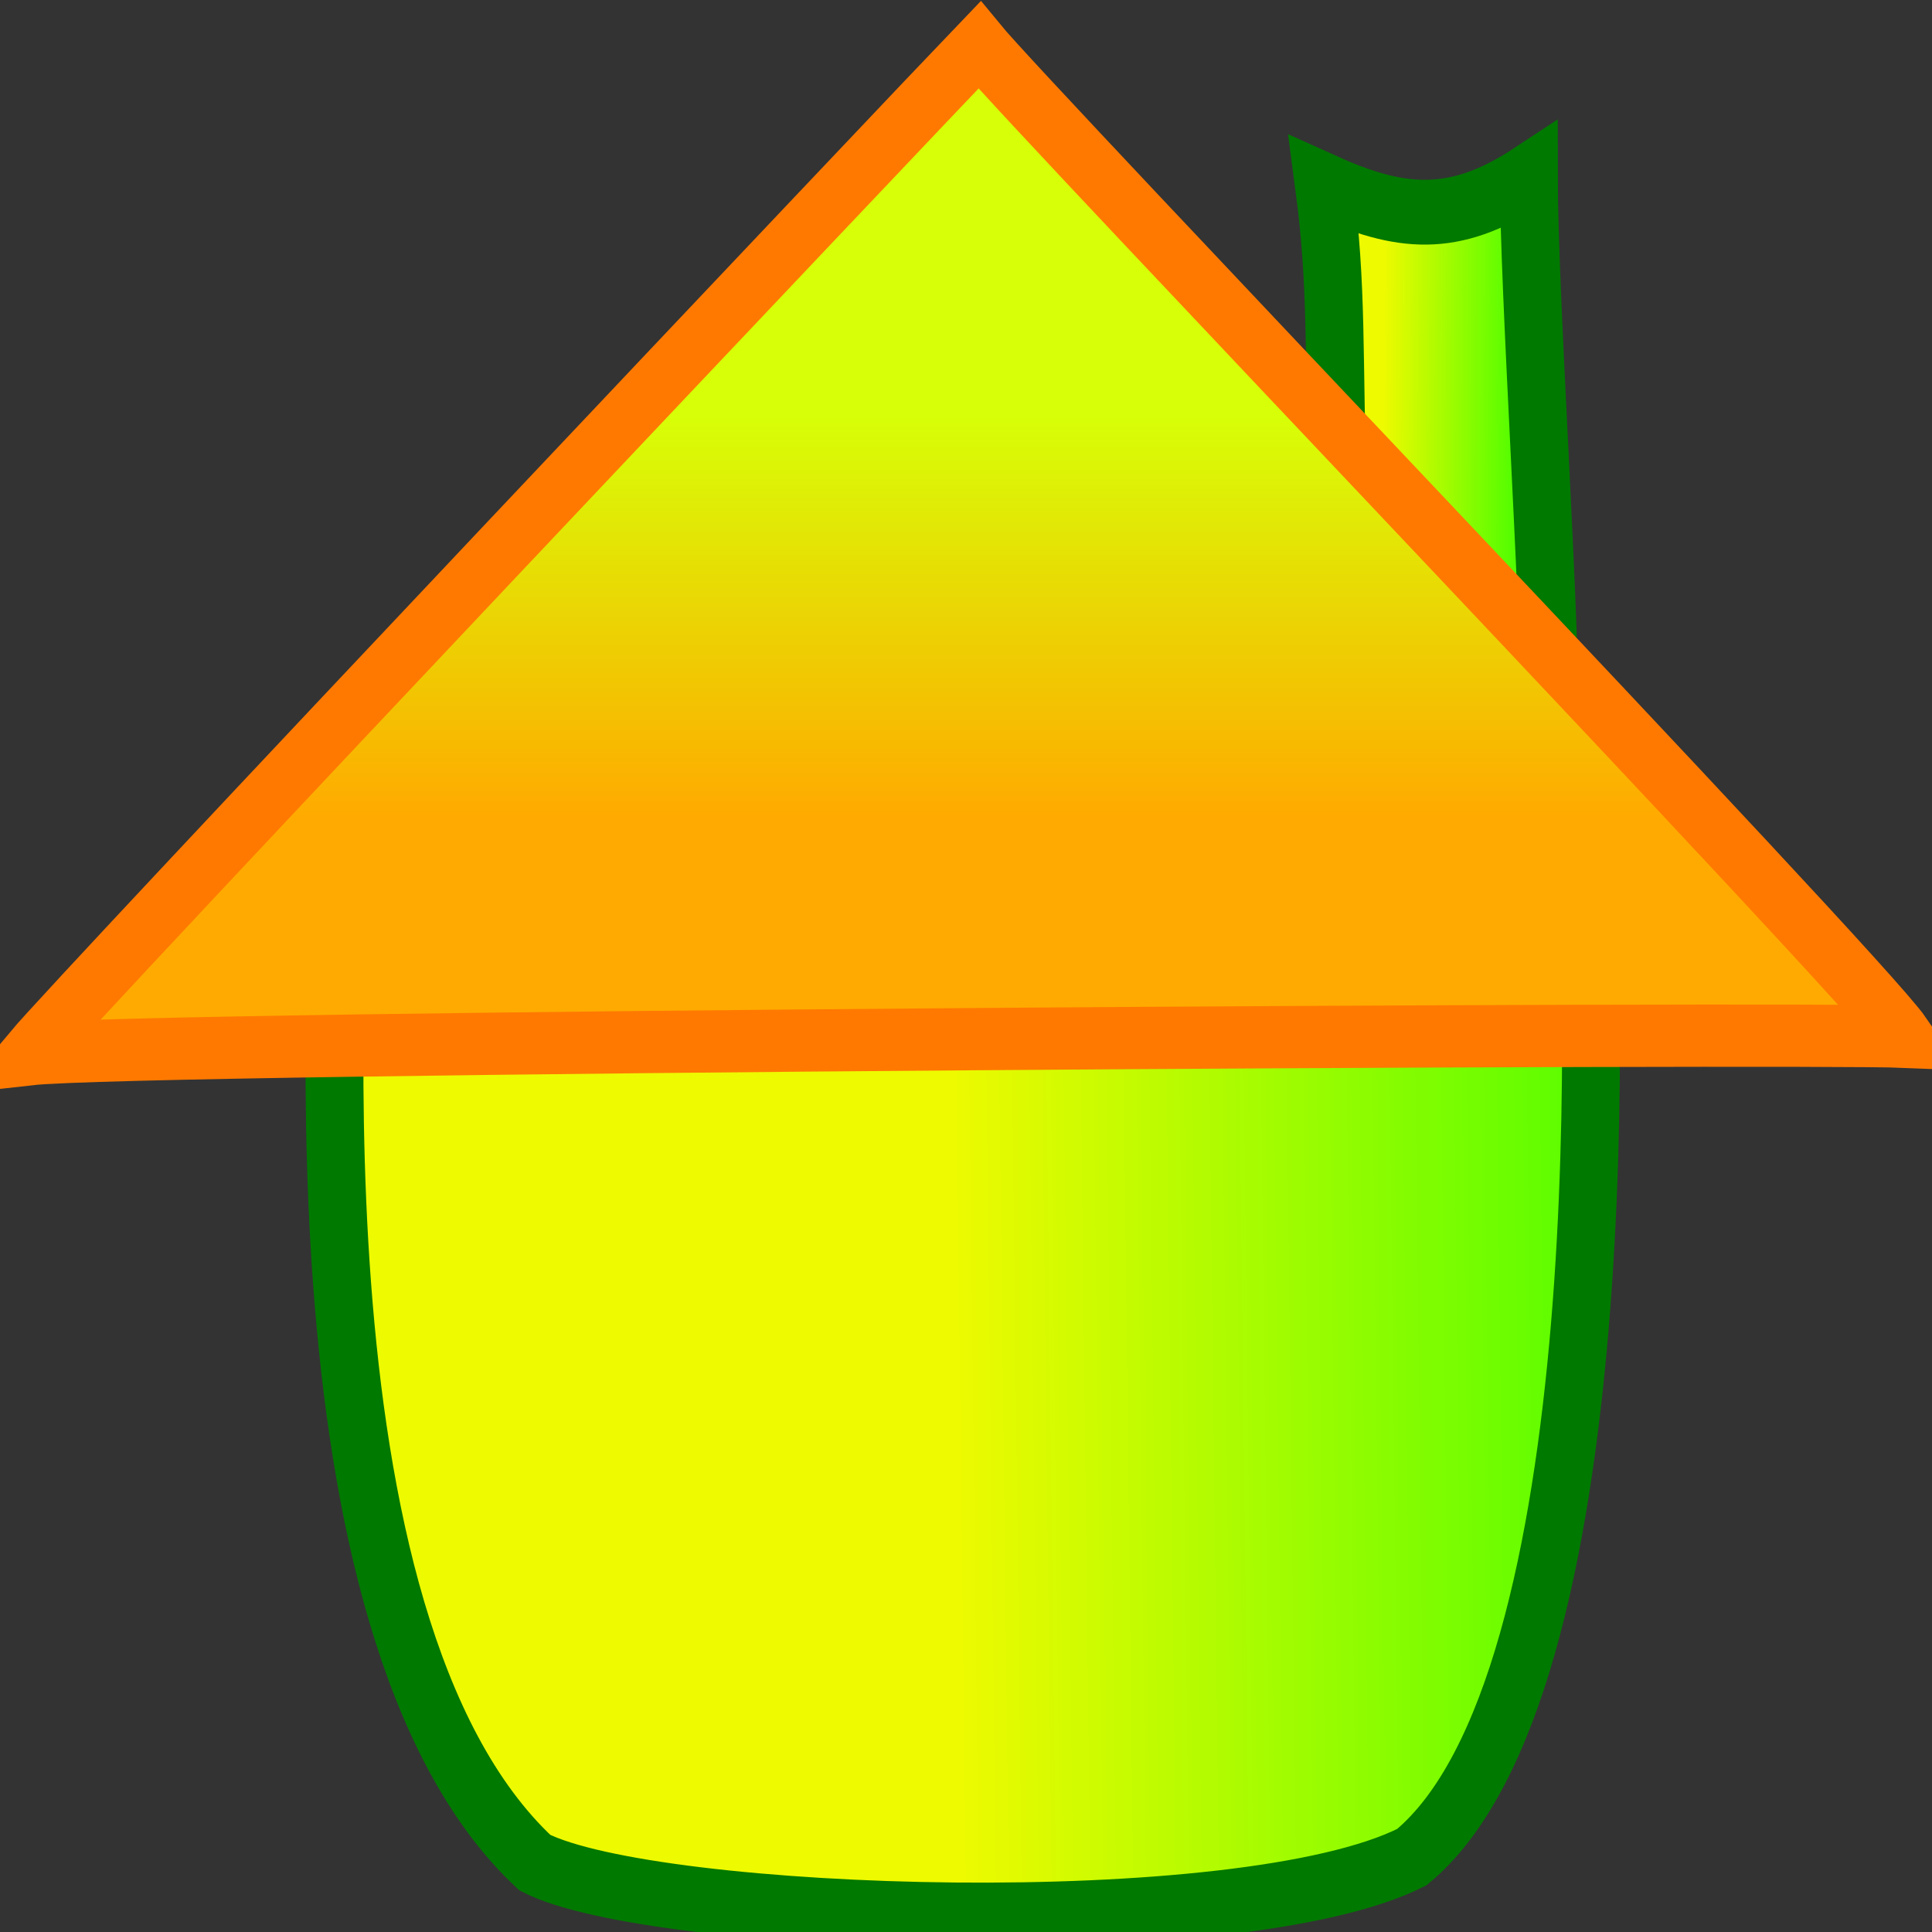 <?xml version="1.0" encoding="UTF-8" standalone="no"?>
<!-- Created with Sodipodi ("http://www.sodipodi.com/") -->
<svg
   xmlns:dc="http://purl.org/dc/elements/1.1/"
   xmlns:cc="http://creativecommons.org/ns#"
   xmlns:rdf="http://www.w3.org/1999/02/22-rdf-syntax-ns#"
   xmlns:svg="http://www.w3.org/2000/svg"
   xmlns="http://www.w3.org/2000/svg"
   xmlns:xlink="http://www.w3.org/1999/xlink"
   xmlns:sodipodi="http://sodipodi.sourceforge.net/DTD/sodipodi-0.dtd"
   xmlns:inkscape="http://www.inkscape.org/namespaces/inkscape"
   height="16"
   id="svg32"
   version="1.0"
   width="16"
   x="0"
   y="0"
   sodipodi:version="0.32"
   inkscape:version="0.46"
   sodipodi:docname="home_16.svg"
   inkscape:output_extension="org.inkscape.output.svg.inkscape"
   inkscape:export-filename="/var/local/home/sacha/nb/data/icons/png/home_16.png"
   inkscape:export-xdpi="90"
   inkscape:export-ydpi="90">
  <rect width="100%" height="100%" fill="#333333" stroke="none"/>
  <sodipodi:namedview
     inkscape:window-height="975"
     inkscape:window-width="1399"
     inkscape:pageshadow="2"
     inkscape:pageopacity="0.0"
     guidetolerance="10.0"
     gridtolerance="10.0"
     objecttolerance="10.0"
     borderopacity="1.0"
     bordercolor="#666666"
     pagecolor="#ffffff"
     id="base"
     showgrid="false"
     inkscape:zoom="3.1936984"
     inkscape:cx="107.60374"
     inkscape:cy="23.795017"
     inkscape:window-x="0"
     inkscape:window-y="25"
     inkscape:current-layer="svg32" />
  <defs
     id="defs34">
    <inkscape:perspective
       sodipodi:type="inkscape:persp3d"
       inkscape:vp_x="0 : 218.75 : 1"
       inkscape:vp_y="0 : 1000 : 0"
       inkscape:vp_z="437.5 : 218.75 : 1"
       inkscape:persp3d-origin="218.75 : 145.83333 : 1"
       id="perspective28" />
    <linearGradient
       id="linearGradient60">
      <stop
         id="stop61"
         offset="0"
         style="stop-color:#eefa00;stop-opacity:1;" />
      <stop
         id="stop62"
         offset="1"
         style="stop-color:#0dff00;stop-opacity:1;" />
    </linearGradient>
    <linearGradient
       id="linearGradient57">
      <stop
         id="stop58"
         offset="0"
         style="stop-color:#d7ff07;stop-opacity:1;" />
      <stop
         id="stop59"
         offset="1"
         style="stop-color:#ffaa00;stop-opacity:1;" />
    </linearGradient>
    <linearGradient
       id="linearGradient129">
      <stop
         id="stop130"
         offset="0"
         style="stop-color:#001f0d;stop-opacity:0.772;" />
      <stop
         id="stop131"
         offset="1"
         style="stop-color:#002200;stop-opacity:0.082;" />
    </linearGradient>
    <linearGradient
       id="linearGradient132"
       x1="195.163"
       x2="382.651"
       xlink:href="#linearGradient60"
       y1="314.42"
       y2="312.422"
       gradientTransform="matrix(0.128,0,0,0.104,10.335,368.502)"
       gradientUnits="userSpaceOnUse" />
    <linearGradient
       id="linearGradient142"
       x1="426.586"
       x2="483.155"
       xlink:href="#linearGradient60"
       y1="85.993"
       y2="86.65"
       gradientTransform="matrix(8.3701275e-2,0,0,0.158,10.335,368.502)"
       gradientUnits="userSpaceOnUse" />
    <linearGradient
       id="linearGradient48"
       x1="151.447"
       x2="151.447"
       xlink:href="#linearGradient57"
       y1="171.866"
       y2="281.951"
       gradientTransform="matrix(0.164,0,0,8.1040784e-2,10.335,368.502)"
       gradientUnits="userSpaceOnUse" />
    <linearGradient
       id="linearGradient49"
       x1="3.3047101e-09"
       x2="1"
       xlink:href="#linearGradient57"
       y1="1.685841e-08"
       y2="1.685841e-08" />
    <linearGradient
       id="linearGradient50"
       x1="-1.9167631e-07"
       x2="1"
       xlink:href="#linearGradient57"
       y1="-1.228149e-08"
       y2="-1.228149e-08" />
    <linearGradient
       id="linearGradient53"
       x1="0.797"
       x2="0.116"
       xlink:href="#linearGradient57"
       y1="0.484"
       y2="0.438" />
    <linearGradient
       id="linearGradient54"
       x1="0.14"
       x2="0.803"
       xlink:href="#linearGradient60"
       y1="0.17"
       y2="0.05" />
    <linearGradient
       id="linearGradient59"
       x1="0.827"
       x2="1.591"
       xlink:href="#linearGradient60"
       y1="0.164"
       y2="0.953" />
    <radialGradient
       cx="0.386"
       cy="-0.04"
       fx="0.386"
       fy="-0.04"
       id="radialGradient622"
       r="0.601"
       xlink:href="#linearGradient129" />
    <linearGradient
       inkscape:collect="always"
       xlink:href="#linearGradient60"
       id="linearGradient2406"
       gradientUnits="userSpaceOnUse"
       gradientTransform="matrix(8.3701275e-2,0,0,0.158,10.335,368.502)"
       x1="426.586"
       y1="85.993"
       x2="483.155"
       y2="86.65" />
    <linearGradient
       inkscape:collect="always"
       xlink:href="#linearGradient60"
       id="linearGradient2408"
       gradientUnits="userSpaceOnUse"
       gradientTransform="matrix(0.128,0,0,0.104,10.335,368.502)"
       x1="195.163"
       y1="314.42"
       x2="382.651"
       y2="312.422" />
    <linearGradient
       inkscape:collect="always"
       xlink:href="#linearGradient57"
       id="linearGradient2410"
       gradientUnits="userSpaceOnUse"
       gradientTransform="matrix(0.164,0,0,8.1040784e-2,10.335,368.502)"
       x1="151.447"
       y1="171.866"
       x2="151.447"
       y2="281.951" />
  </defs>
  <g
     id="g2401"
     transform="matrix(0.333,0,0,0.373,-3.875,-139.204)">
    <path
       style="font-size:12px;fill:url(#linearGradient2406);fill-opacity:1;fill-rule:evenodd;stroke:#007900;stroke-width:1.439"
       id="path1104"
       d="M 44.566,377.318 C 46.446,378.077 47.785,378.213 49.658,377.11 C 49.658,379.68 50.172,386.425 50.172,388.995 C 48.826,387.796 46.466,386.202 44.919,384.613 C 44.79,380.943 44.907,379.618 44.566,377.318 z" />
    <path
       style="font-size:12px;fill:url(#linearGradient2408);fill-opacity:1;fill-rule:evenodd;stroke:#007900;stroke-width:1.439"
       id="path12"
       d="M 20.115,390.976 C 22.941,390.876 48.241,390.56 50.99,390.649 C 51.356,394.661 51.873,410.649 46.749,414.434 C 42.526,416.343 27.884,415.906 24.938,414.557 C 18.59,409.27 20.115,393.485 20.115,390.976 z" />
    <path
       style="font-size:12px;fill:url(#linearGradient2410);fill-opacity:1;fill-rule:evenodd;stroke:#ff7900;stroke-width:1.382"
       id="path14"
       d="M 58.988,396.218 C 57.885,394.803 37.298,375.622 35.994,374.2 C 34.482,375.603 13.623,395.274 12.371,396.608 C 15.159,396.328 56.436,396.126 58.988,396.218 z" />
  </g>
</svg>
